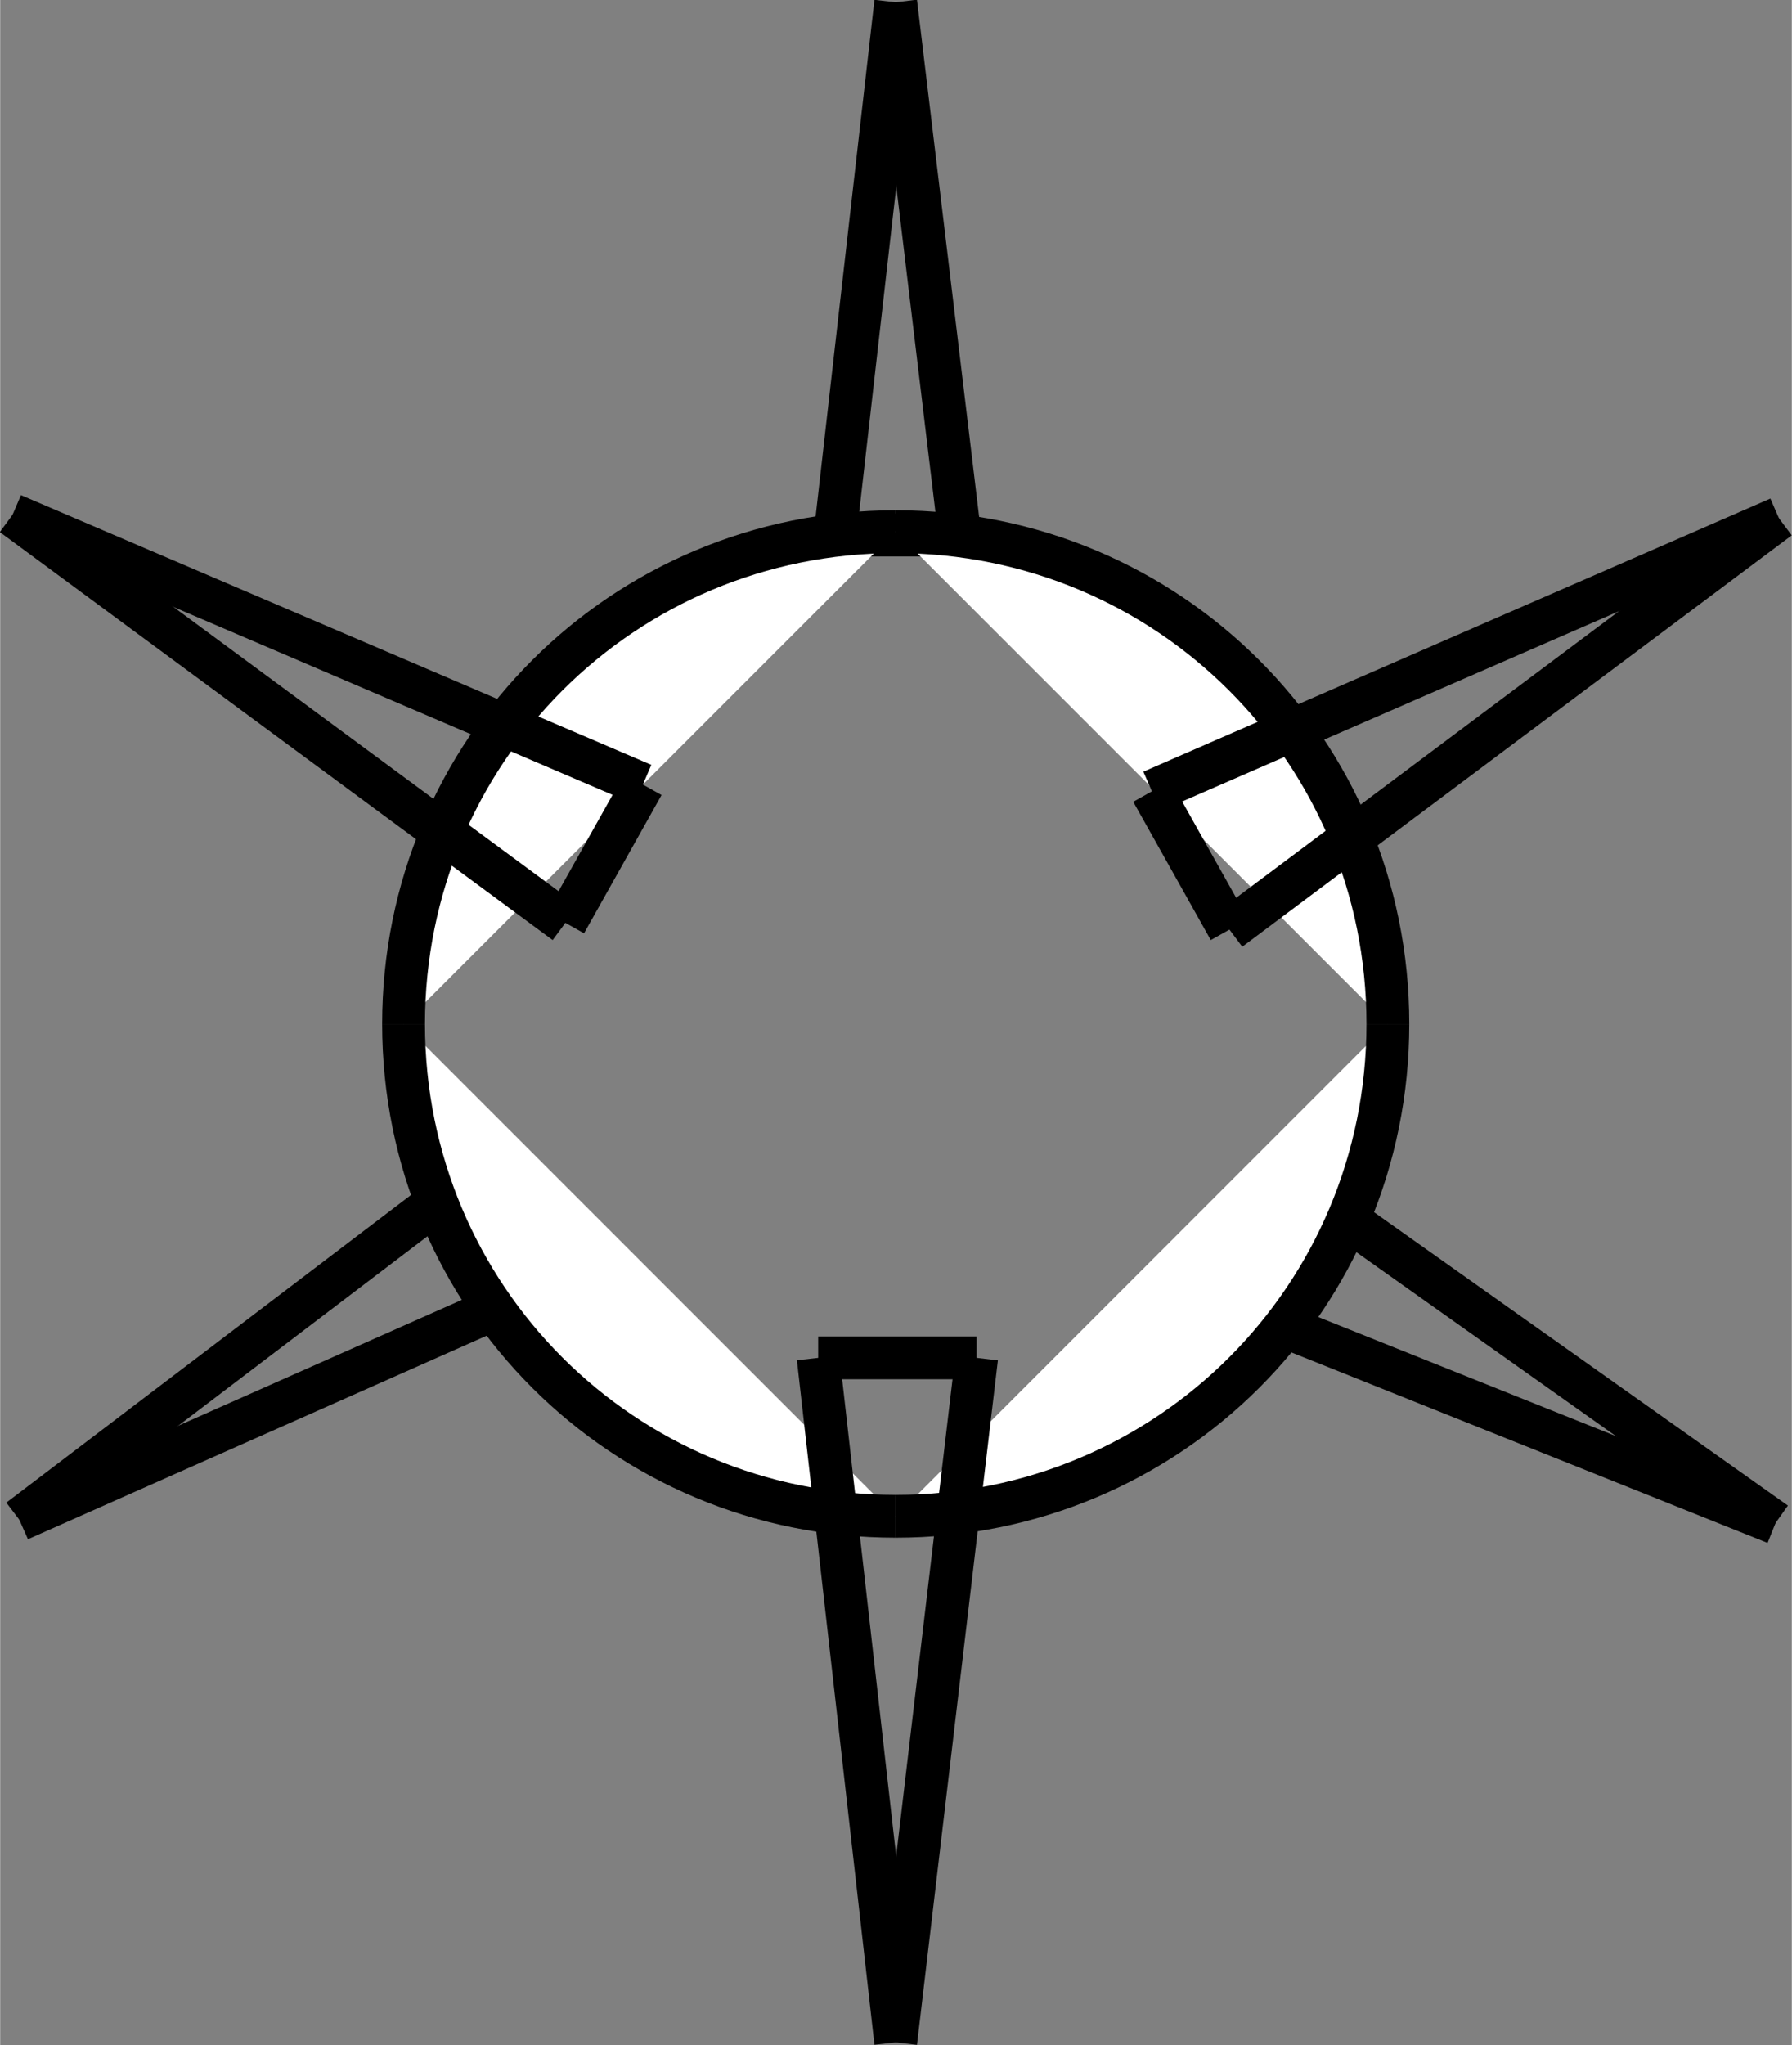 <?xml version="1.0" encoding="UTF-8" standalone="no"?>
<!-- Created with Inkscape (http://www.inkscape.org/) -->

<svg
   xmlns:dc="http://purl.org/dc/elements/1.1/"
   xmlns:cc="http://creativecommons.org/ns#"
   xmlns:rdf="http://www.w3.org/1999/02/22-rdf-syntax-ns#"
   xmlns:svg="http://www.w3.org/2000/svg"
   xmlns="http://www.w3.org/2000/svg"
   xmlns:sodipodi="http://sodipodi.sourceforge.net/DTD/sodipodi-0.dtd"
   xmlns:inkscape="http://www.inkscape.org/namespaces/inkscape"
   width="5.316mm"
   height="6.065mm"
   version="1.1"
   viewBox="0 0 3.189 3.639"
   id="svg65"
   sodipodi:docname="radiolarios.svg"
   inkscape:version="0.92.5 (2060ec1f9f, 2020-04-08)">
  <rect x="0" y="0" width="3.189" height="3.639" fill="#808080" stroke="none"/>
  <defs
     id="defs69" />
  <sodipodi:namedview
     pagecolor="#ffffff"
     bordercolor="#666666"
     borderopacity="1"
     objecttolerance="10"
     gridtolerance="10"
     guidetolerance="10"
     inkscape:pageopacity="0"
     inkscape:pageshadow="2"
     inkscape:window-width="1366"
     inkscape:window-height="745"
     id="namedview67"
     showgrid="false"
     inkscape:zoom="114.66782"
     inkscape:cx="16.330918"
     inkscape:cy="14.823399"
     inkscape:window-x="-8"
     inkscape:window-y="-8"
     inkscape:window-maximized="1"
     inkscape:current-layer="svg65" />
  <g
     transform="translate(-43.923 -80.318)"
     id="g63">
    <g
       id="Radiolários"
       transform="matrix(.006 0 0 .006 -73.073 -42.63)"
       clip-rule="evenodd"
       fill="#fff"
       image-rendering="optimizeQuality"
       shape-rendering="geometricPrecision"
       stroke="#000"
       stroke-width="12.7">
      <path
         d="m 19765,20492 19,158"
         id="path89" />
      <path
         d="m 19784,20650 h -37"
         id="path87" />
      <path
         d="m 19747,20650 18,-158"
         id="polygon48" />
      <path
         d="m 19505,20942 125,-95"
         id="path109" />
      <path
         d="m 19630,20847 17,32"
         id="path107" />
      <path
         d="m 19647,20879 -142,63"
         id="polygon50" />
      <path
         d="m 20026,20943 -145,-58"
         id="path97" />
      <path
         d="m 19881,20885 18,-32"
         id="path95" />
      <path
         d="m 19899,20853 127,90"
         id="polygon52" />
      <path
         d="m 19911,20795 c 0,81 -65,146 -146,146"
         id="path83" />
      <path
         d="m 19765,20941 c -81,0 -146,-65 -146,-146"
         id="path81" />
      <path
         d="m 19619,20795 c 0,-81 65,-146 146,-146"
         id="path79" />
      <path
         d="m 19765,20649 c 81,0 146,65 146,146"
         id="path54" />
      <path
         d="m 19864,20767 -23,-41"
         id="path121" />
      <path
         d="m 19841,20726 186,-81"
         id="path119" />
      <path
         d="m 20027,20645 -163,122"
         id="polygon56" />
      <path
         d="m 19503,20644 187,80"
         id="path115" />
      <path
         d="m 19690,20724 -23,41"
         id="path113" />
      <path
         d="m 19667,20765 -164,-121"
         id="polygon58" />
      <path
         d="m 19765,21097 -23,-203"
         id="path103" />
      <path
         d="m 19742,20894 h 47"
         id="path101" />
      <path
         d="m 19789,20894 -24,203"
         id="polygon60" />
    </g>
  </g>
</svg>
